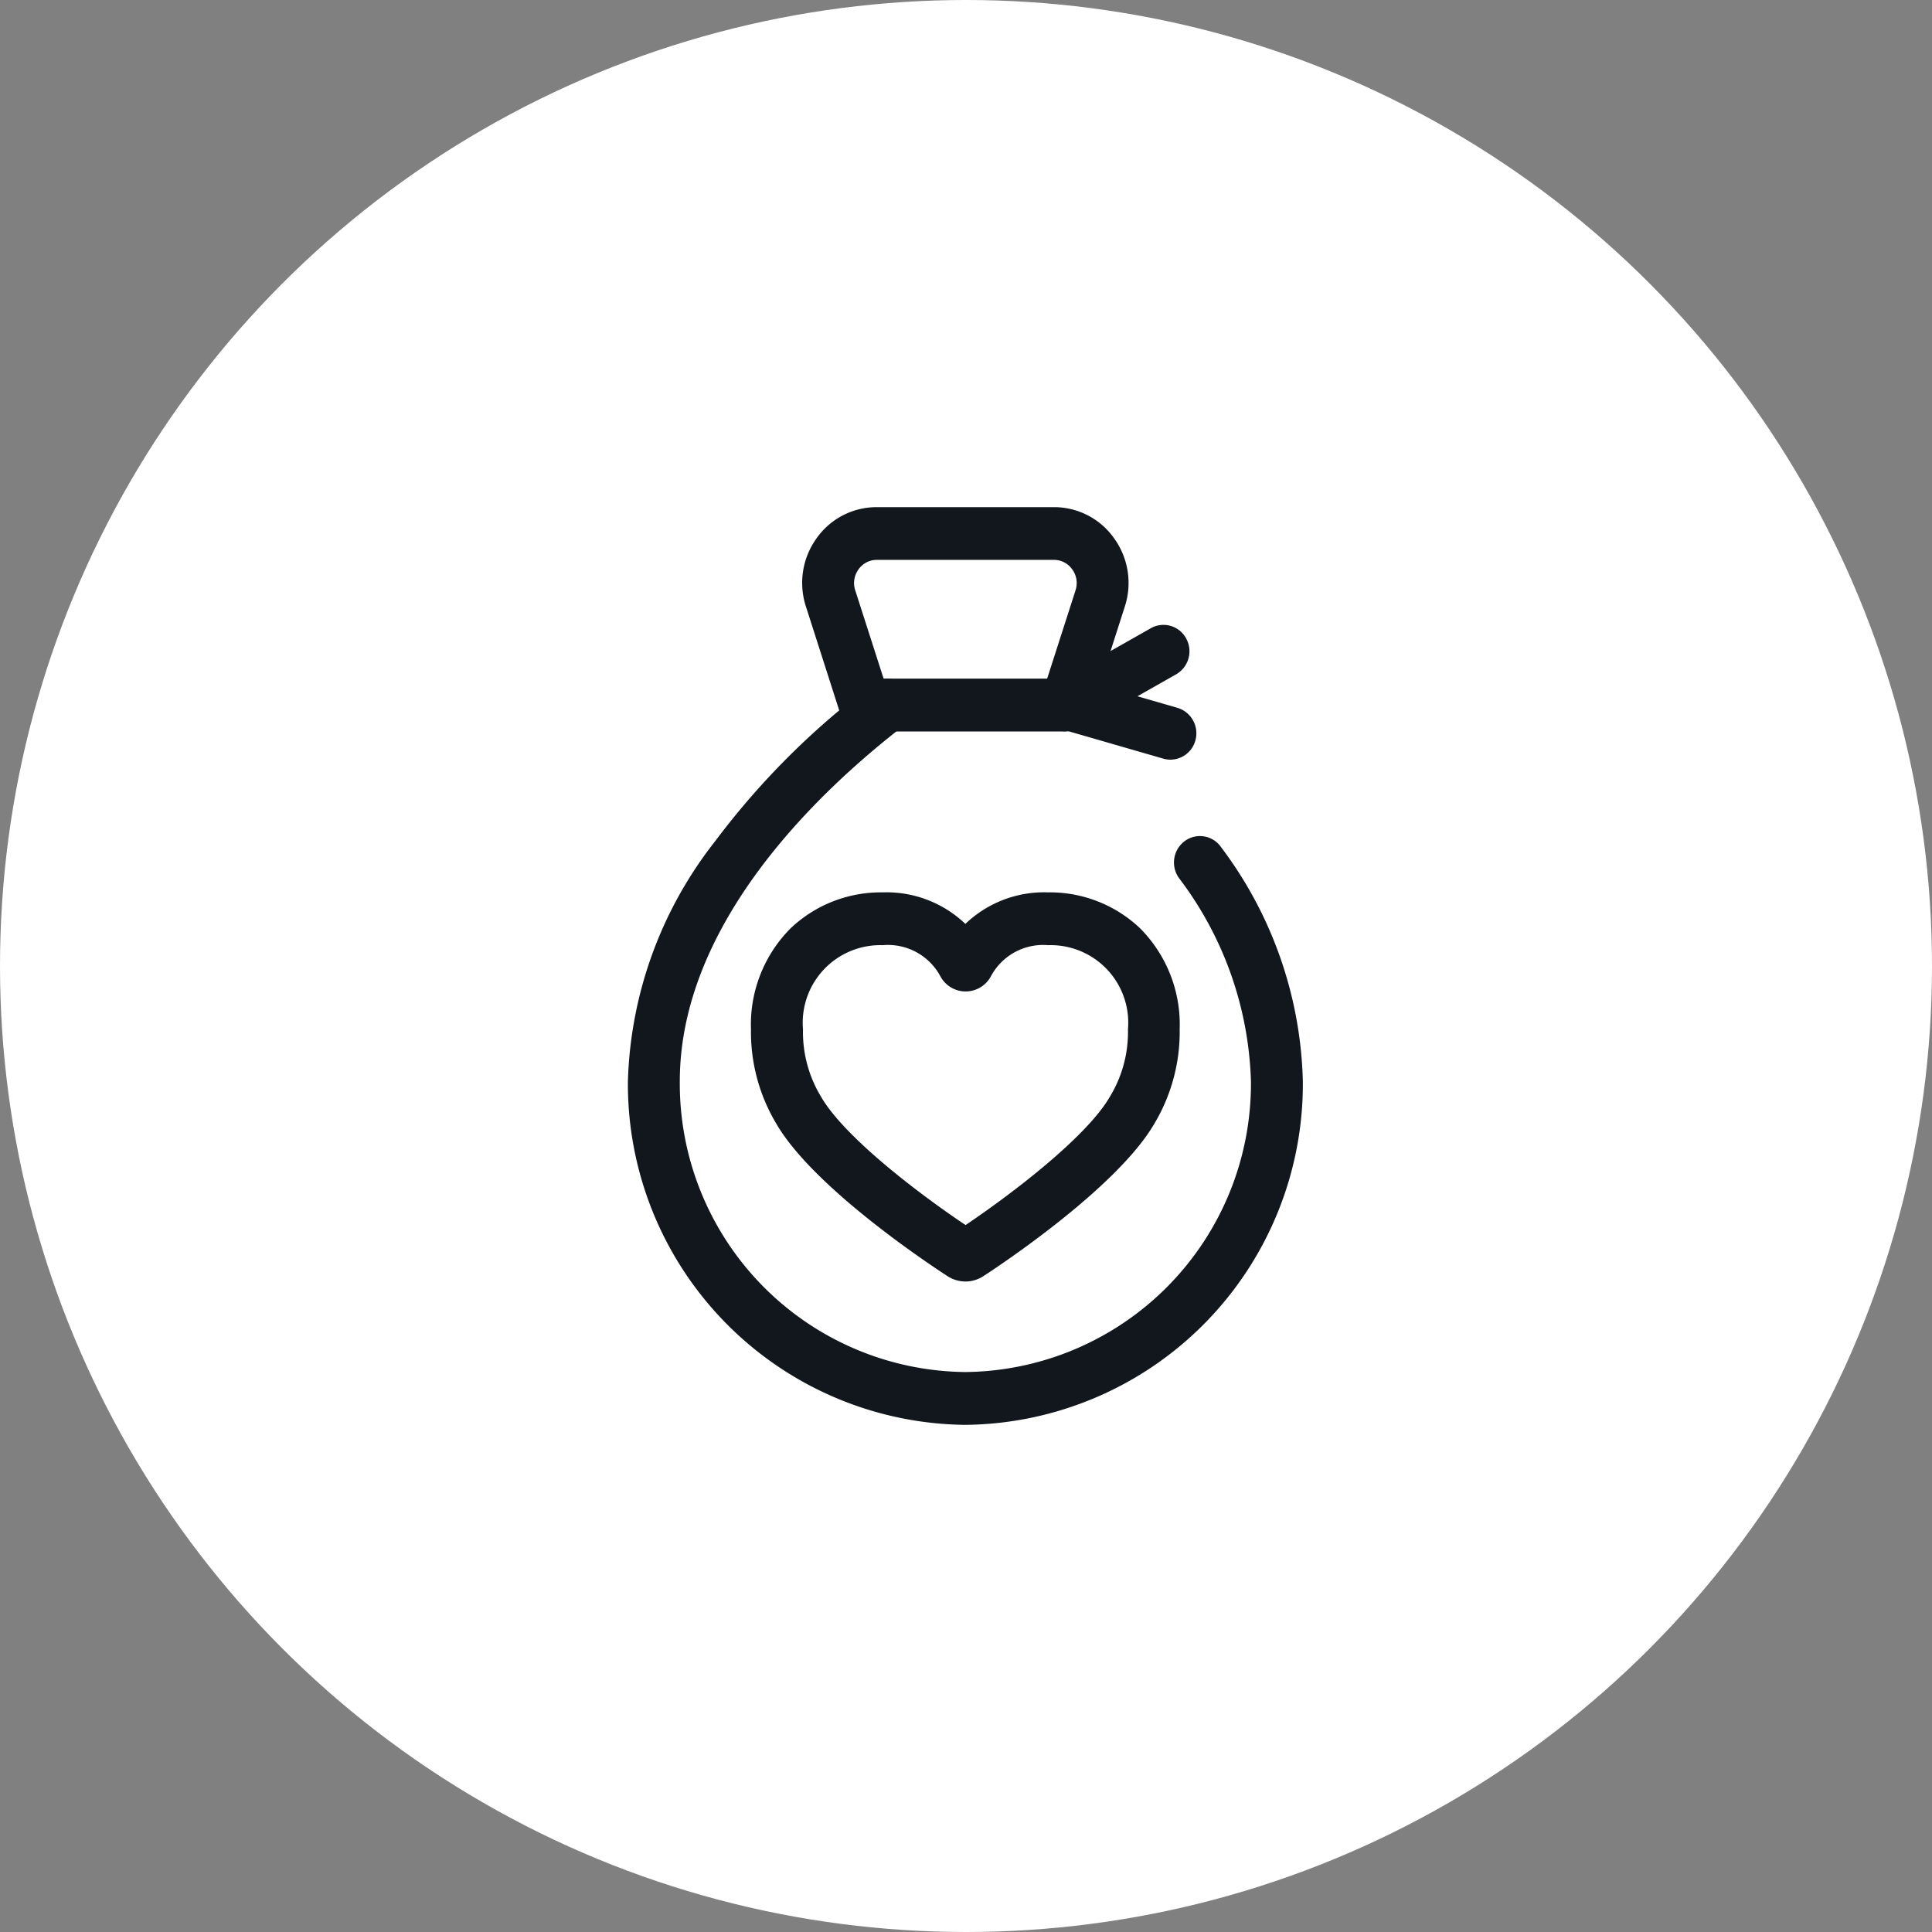 <svg xmlns="http://www.w3.org/2000/svg" width="80" height="80" viewBox="0 0 80 80"><rect x="0" y="0" width="80" height="80" fill="#808080" stroke="none"/><defs><style>.a{fill:#fff;}.b{fill:#11171d;}</style></defs><g transform="translate(-1260 -1714)"><circle class="a" cx="40" cy="40" r="40" transform="translate(1260 1714)"/><g transform="translate(1285.307 1735)"><g transform="translate(0.667)"><path class="b" d="M14.005,32.064a1.364,1.364,0,0,1-.741-.219c-.561-.363-5.525-3.617-7.09-6.31a7.4,7.4,0,0,1-1.052-3.919,5.644,5.644,0,0,1,1.653-4.188,5.433,5.433,0,0,1,3.8-1.477A4.727,4.727,0,0,1,14,17.257a4.715,4.715,0,0,1,3.423-1.306,5.428,5.428,0,0,1,3.8,1.477,5.647,5.647,0,0,1,1.651,4.188,7.4,7.4,0,0,1-1.053,3.919c-1.554,2.674-6.515,5.944-7.076,6.308A1.363,1.363,0,0,1,14.005,32.064ZM10.576,18.138a3.212,3.212,0,0,0-3.3,3.478,5.161,5.161,0,0,0,.752,2.805c.988,1.7,4.135,4.071,5.98,5.306,1.844-1.241,4.99-3.618,5.971-5.306a5.163,5.163,0,0,0,.754-2.805,3.211,3.211,0,0,0-3.3-3.478,2.453,2.453,0,0,0-2.368,1.273,1.186,1.186,0,0,1-2.108,0A2.463,2.463,0,0,0,10.576,18.138Z"/><path class="b" d="M18.653,9.077a1.071,1.071,0,0,1-.939-.561,1.1,1.1,0,0,1,.415-1.488l3.55-2.015a1.065,1.065,0,0,1,1.462.422,1.1,1.1,0,0,1-.415,1.488l-3.55,2.015A1.054,1.054,0,0,1,18.653,9.077Z"/><path class="b" d="M22.491,10.456a1.059,1.059,0,0,1-.294-.042l-3.911-1.13a1.1,1.1,0,0,1-.74-1.351,1.072,1.072,0,0,1,1.327-.753l3.911,1.13a1.1,1.1,0,0,1,.74,1.351A1.078,1.078,0,0,1,22.491,10.456Z"/><path class="b" d="M14,38A14.116,14.116,0,0,1,.026,23.777a16.851,16.851,0,0,1,3.617-9.949A32.162,32.162,0,0,1,8.776,8.416L7.4,4.123A3.159,3.159,0,0,1,7.831,1.3a3.041,3.041,0,0,1,2.5-1.3h7.335a3.041,3.041,0,0,1,2.5,1.3A3.158,3.158,0,0,1,20.6,4.123L19.186,8.534a1.071,1.071,0,0,1-1.355.7,1.1,1.1,0,0,1-.687-1.38l1.418-4.411a.962.962,0,0,0-.132-.86.926.926,0,0,0-.762-.4H10.333a.926.926,0,0,0-.762.4.962.962,0,0,0-.132.86L10.614,7.1h.162a1.077,1.077,0,0,1,1.019.745,1.105,1.105,0,0,1-.368,1.22C7.971,11.736,2.175,17.2,2.175,23.777A11.945,11.945,0,0,0,14,35.813,11.945,11.945,0,0,0,25.825,23.777a14.61,14.61,0,0,0-2.985-8.425,1.106,1.106,0,0,1,.245-1.526,1.062,1.062,0,0,1,1.5.249,16.763,16.763,0,0,1,3.389,9.7A14.116,14.116,0,0,1,14,38Z"/><path class="b" d="M18.021,9.288H10.776a1.094,1.094,0,0,1,0-2.188h7.245a1.094,1.094,0,0,1,0,2.188Z"/></g></g></g></svg>